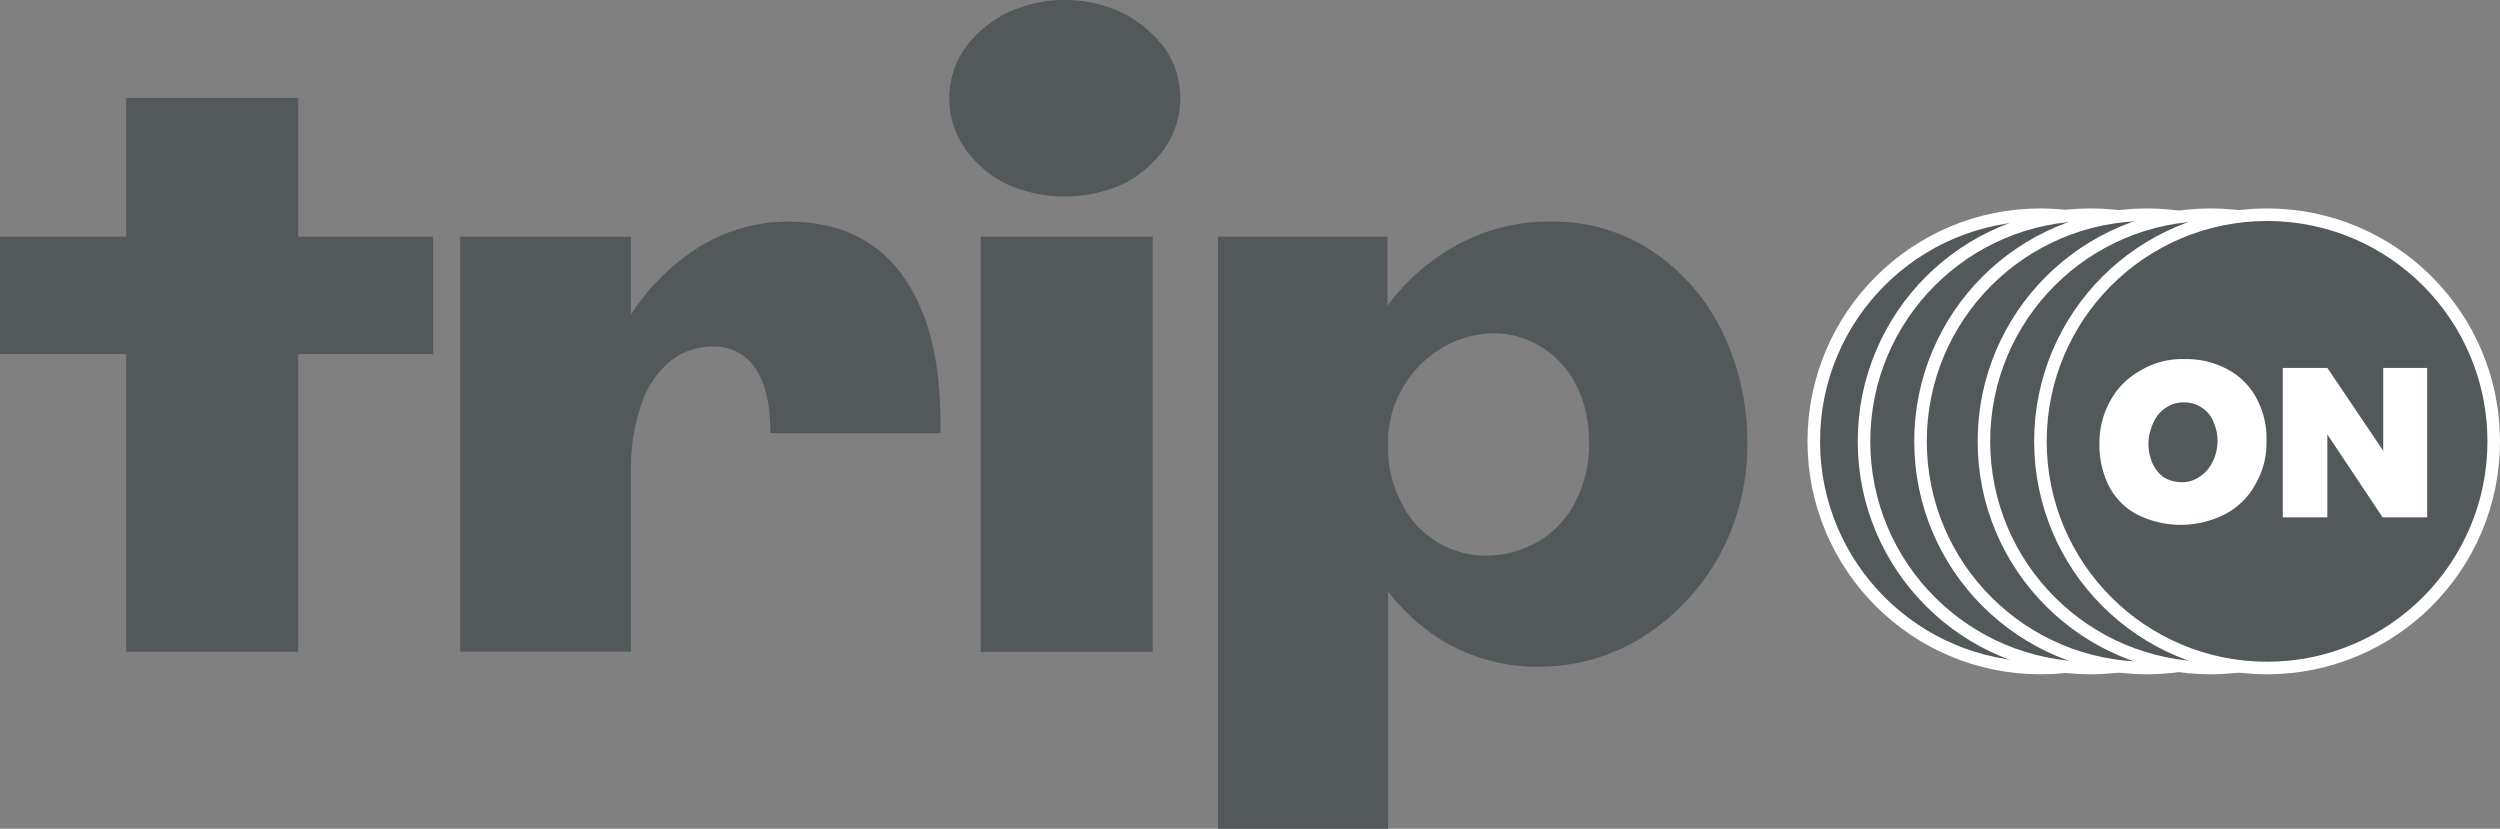 <svg id="Layer_1" data-name="Layer 1" xmlns="http://www.w3.org/2000/svg" viewBox="0 0 398.2 132"><rect x="0" y="0" width="398.2" height="132" fill="#808080" stroke="none"/><defs><style>.cls-1,.cls-2{fill:#53585a;}.cls-1{stroke:#fff;stroke-miterlimit:10;stroke-width:2px;}.cls-3{fill:#fff;}</style></defs><title>tripON_logo_gray</title><circle class="cls-1" cx="325" cy="70.3" r="36.1"/><circle class="cls-1" cx="333" cy="70.3" r="36.1"/><circle class="cls-1" cx="342" cy="70.3" r="36.1"/><circle class="cls-1" cx="352.1" cy="70.3" r="36.1"/><circle class="cls-1" cx="361.1" cy="70.3" r="36.1"/><polygon class="cls-2" points="47.5 15.6 20.1 15.6 20.1 37.7 0 37.7 0 56.4 20.1 56.4 20.1 103.8 47.5 103.8 47.5 56.4 69 56.4 69 37.7 47.5 37.7 47.5 15.6"/><path class="cls-2" d="M138.5,51.3c-3.6-2.4-8-3.5-13.1-3.5a27,27,0,0,0-15.2,4.8,35.6,35.6,0,0,0-9.7,10V50.2H73.3v66.1h27.2V86.6a30.4,30.4,0,0,1,1.8-10.1,15.1,15.1,0,0,1,4.5-6.5,10.8,10.8,0,0,1,6.6-2.3,7.8,7.8,0,0,1,7,3.6c1.6,2.4,2.3,5.8,2.3,10.2h27.1c.1-7.7-.8-14.1-2.8-19.1S142.2,53.7,138.5,51.3Z" transform="translate(0 -12.5)"/><path class="cls-2" d="M178.9,14.6a21.6,21.6,0,0,0-18.6,0,18.8,18.8,0,0,0-6.7,5.7,13.9,13.9,0,0,0-2.4,7.9,14,14,0,0,0,2.4,7.8,17.3,17.3,0,0,0,6.7,5.8,22.6,22.6,0,0,0,18.6,0,18,18,0,0,0,6.7-5.8,14,14,0,0,0,2.4-7.8,13.9,13.9,0,0,0-2.4-7.9A19.7,19.7,0,0,0,178.9,14.6Z" transform="translate(0 -12.5)"/><rect class="cls-2" x="156.2" y="37.7" width="27.4" height="66.13"/><path class="cls-2" d="M274.2,65.1A32.2,32.2,0,0,0,263,52.4a28.2,28.2,0,0,0-15.9-4.6,30.3,30.3,0,0,0-16.7,4.7,33.9,33.9,0,0,0-9.4,8.7v-11H194v94.3h27.1V106.7a31.9,31.9,0,0,0,7.8,7.3,29.3,29.3,0,0,0,16.2,4.7,31.3,31.3,0,0,0,16.5-4.7,36,36,0,0,0,12.2-12.9,36.6,36.6,0,0,0,4.5-17.9A39.8,39.8,0,0,0,274.2,65.1ZM251,92.3a15.3,15.3,0,0,1-5.9,6.4,16.6,16.6,0,0,1-8.4,2.3,14.9,14.9,0,0,1-8-2.3,14.6,14.6,0,0,1-5.6-6.4,17.9,17.9,0,0,1-2-7.7V81.9a17.7,17.7,0,0,1,8.6-14,16.2,16.2,0,0,1,8.3-2.3,13.9,13.9,0,0,1,7.7,2.3,15,15,0,0,1,5.5,6.2,20.3,20.3,0,0,1,1.9,8.9A19.9,19.9,0,0,1,251,92.3Z" transform="translate(0 -12.5)"/><path class="cls-3" d="M340.3,94.4a10.7,10.7,0,0,1-4.5-4.7,14.6,14.6,0,0,1-1.4-6.7,13.5,13.5,0,0,1,1.7-6.6,12,12,0,0,1,4.7-4.8,12.9,12.9,0,0,1,7.2-1.9,13.6,13.6,0,0,1,7.1,1.8,11,11,0,0,1,4.5,4.8A13.5,13.5,0,0,1,361,83a12.7,12.7,0,0,1-1.8,6.7,11.5,11.5,0,0,1-4.8,4.7,15.5,15.5,0,0,1-14.1,0Zm10.1-6a5.6,5.6,0,0,0,2-2.3,7.4,7.4,0,0,0,.2-6.3,4.7,4.7,0,0,0-1.8-2.3,4.8,4.8,0,0,0-2.9-.9,4.9,4.9,0,0,0-3,.9,5.4,5.4,0,0,0-1.9,2.3,8.4,8.4,0,0,0-.8,3.2,8.3,8.3,0,0,0,.6,3.2,5.8,5.8,0,0,0,1.8,2.3,5.5,5.5,0,0,0,2.9.8A4.8,4.8,0,0,0,350.4,88.4Z" transform="translate(0 -12.5)"/><path class="cls-3" d="M370.7,81.7V94.9h-7.1V71.1h7.1l8.9,13.2V71.1h7V94.9h-7.1Z" transform="translate(0 -12.5)"/></svg>